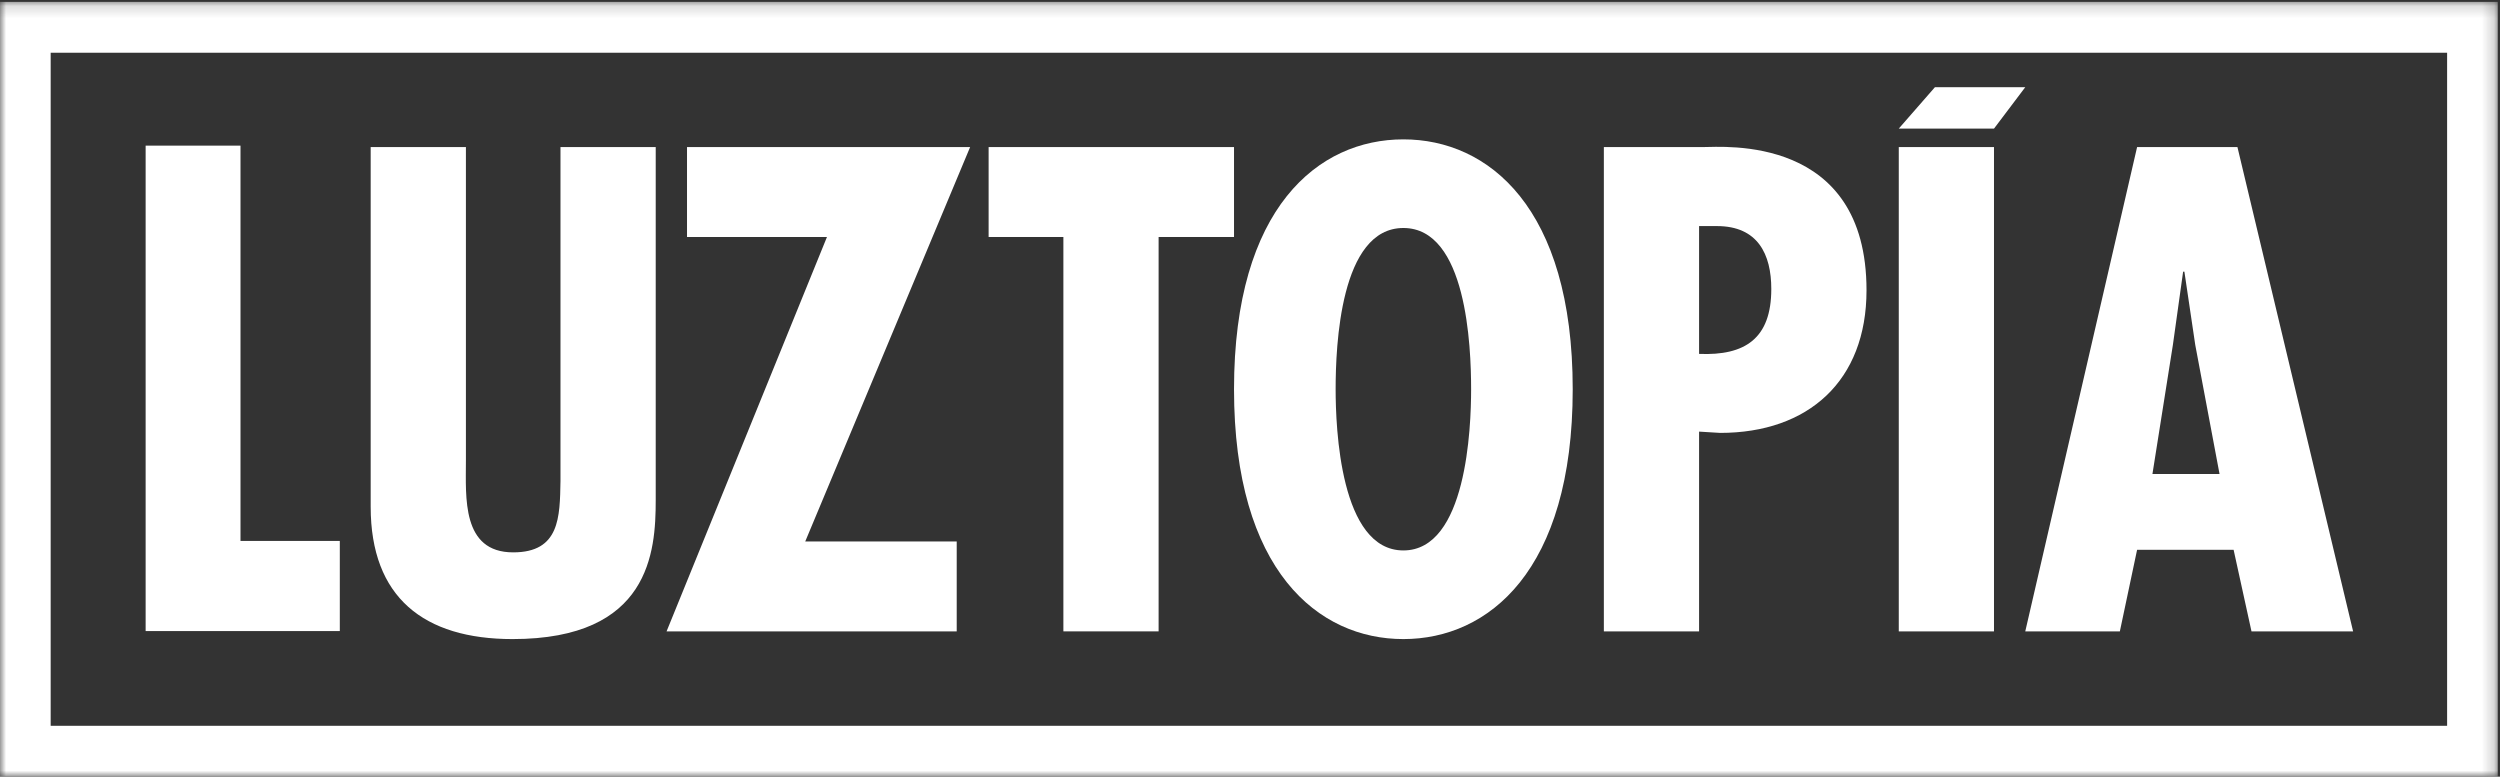 <?xml version="1.0" encoding="UTF-8"?>
<svg width="206px" height="64px" viewBox="0 0 206 64" version="1.1" xmlns="http://www.w3.org/2000/svg" xmlns:xlink="http://www.w3.org/1999/xlink">
    <rect x="0" y="0" width="206" height="64" fill="#333333" stroke="none"/>
    <!-- Generator: Sketch 54.1 (76490) - https://sketchapp.com -->
    <title>Group 17</title>
    <desc>Created with Sketch.</desc>
    <defs>
        <polygon id="path-1" points="0 64 205.817 64 205.817 0.152 0 0.152"></polygon>
    </defs>
    <g id="Page-1" stroke="none" stroke-width="1" fill="none" fill-rule="evenodd">
        <g id="LARGE---1264-1903px-Copy" transform="translate(-17, -14)">
            <g id="Group-17" transform="translate(17, 14)">
                <polygon id="Fill-1" fill="#FFFFFF" points="19.817 12 19.817 44.573 28 44.573 28 52 12 52 12 12"></polygon>
                <g id="Group-16">
                    <path d="M38.391,12.119 L38.391,37.946 C38.391,40.963 38.022,45.515 42.287,45.515 C46.131,45.515 46.131,42.604 46.184,39.64 L46.184,12.119 L54.031,12.119 L54.031,41.228 C54.031,45.462 53.556,52.66 42.235,52.66 C34.915,52.66 30.544,49.219 30.544,41.757 L30.544,12.119 L38.391,12.119 Z" id="Fill-2" fill="#FFFFFF"></path>
                    <polygon id="Fill-4" fill="#FFFFFF" points="79.938 12.119 66.352 44.615 78.833 44.615 78.833 52.025 54.925 52.025 68.142 19.528 56.61 19.528 56.61 12.119"></polygon>
                    <polygon id="Fill-6" fill="#FFFFFF" points="101.683 12.119 101.683 19.528 95.469 19.528 95.469 52.025 87.623 52.025 87.623 19.528 81.462 19.528 81.462 12.119"></polygon>
                    <path d="M115.638,45.356 C120.851,45.356 121.22,35.247 121.22,32.072 C121.22,28.526 120.851,18.787 115.638,18.787 C110.425,18.787 110.056,28.526 110.056,32.072 C110.056,35.247 110.425,45.356 115.638,45.356 M129.592,32.072 C129.592,47.049 122.641,52.66 115.638,52.66 C108.634,52.66 101.683,47.049 101.683,32.072 C101.683,17.094 108.634,11.484 115.638,11.484 C122.641,11.484 129.592,17.094 129.592,32.072" id="Fill-8" fill="#FFFFFF"></path>
                    <path d="M140.004,29.161 C143.796,29.319 145.955,27.89 145.955,23.815 C145.955,20.957 144.849,18.629 141.479,18.629 L140.004,18.629 L140.004,29.161 Z M132.158,52.025 L132.158,12.119 L140.32,12.119 C142.005,12.119 153.801,11.06 153.801,23.921 C153.801,31.383 149.009,35.671 141.742,35.671 L140.004,35.565 L140.004,52.025 L132.158,52.025 Z" id="Fill-10" fill="#FFFFFF"></path>
                    <mask id="mask-2" fill="white">
                        <use xlink:href="#path-1"></use>
                    </mask>
                    <g id="Clip-13"></g>
                    <path d="M156.459,52.025 L164.305,52.025 L164.305,12.119 L156.459,12.119 L156.459,52.025 Z M166.882,7.185 L164.305,10.598 L156.458,10.598 L159.438,7.185 L166.882,7.185 Z" id="Fill-12" fill="#FFFFFF" mask="url(#mask-2)"></path>
                    <path d="M180.889,28.42 L179.994,22.386 L179.889,22.386 L179.046,28.42 L177.361,39.058 L182.89,39.058 L180.889,28.42 Z M184.365,12.119 L193.896,52.025 L185.523,52.025 L184.049,45.303 L176.097,45.303 L174.676,52.025 L166.882,52.025 L176.097,12.119 L184.365,12.119 Z" id="Fill-14" fill="#FFFFFF" mask="url(#mask-2)"></path>
                    <path d="M4.175,59.804 L201.642,59.804 L201.642,4.348 L4.175,4.348 L4.175,59.804 Z M0,64 L205.817,64 L205.817,0.152 L0,0.152 L0,64 Z" id="Fill-15" fill="#FFFFFF" mask="url(#mask-2)"></path>
                </g>
            </g>
        </g>
    </g>
</svg>